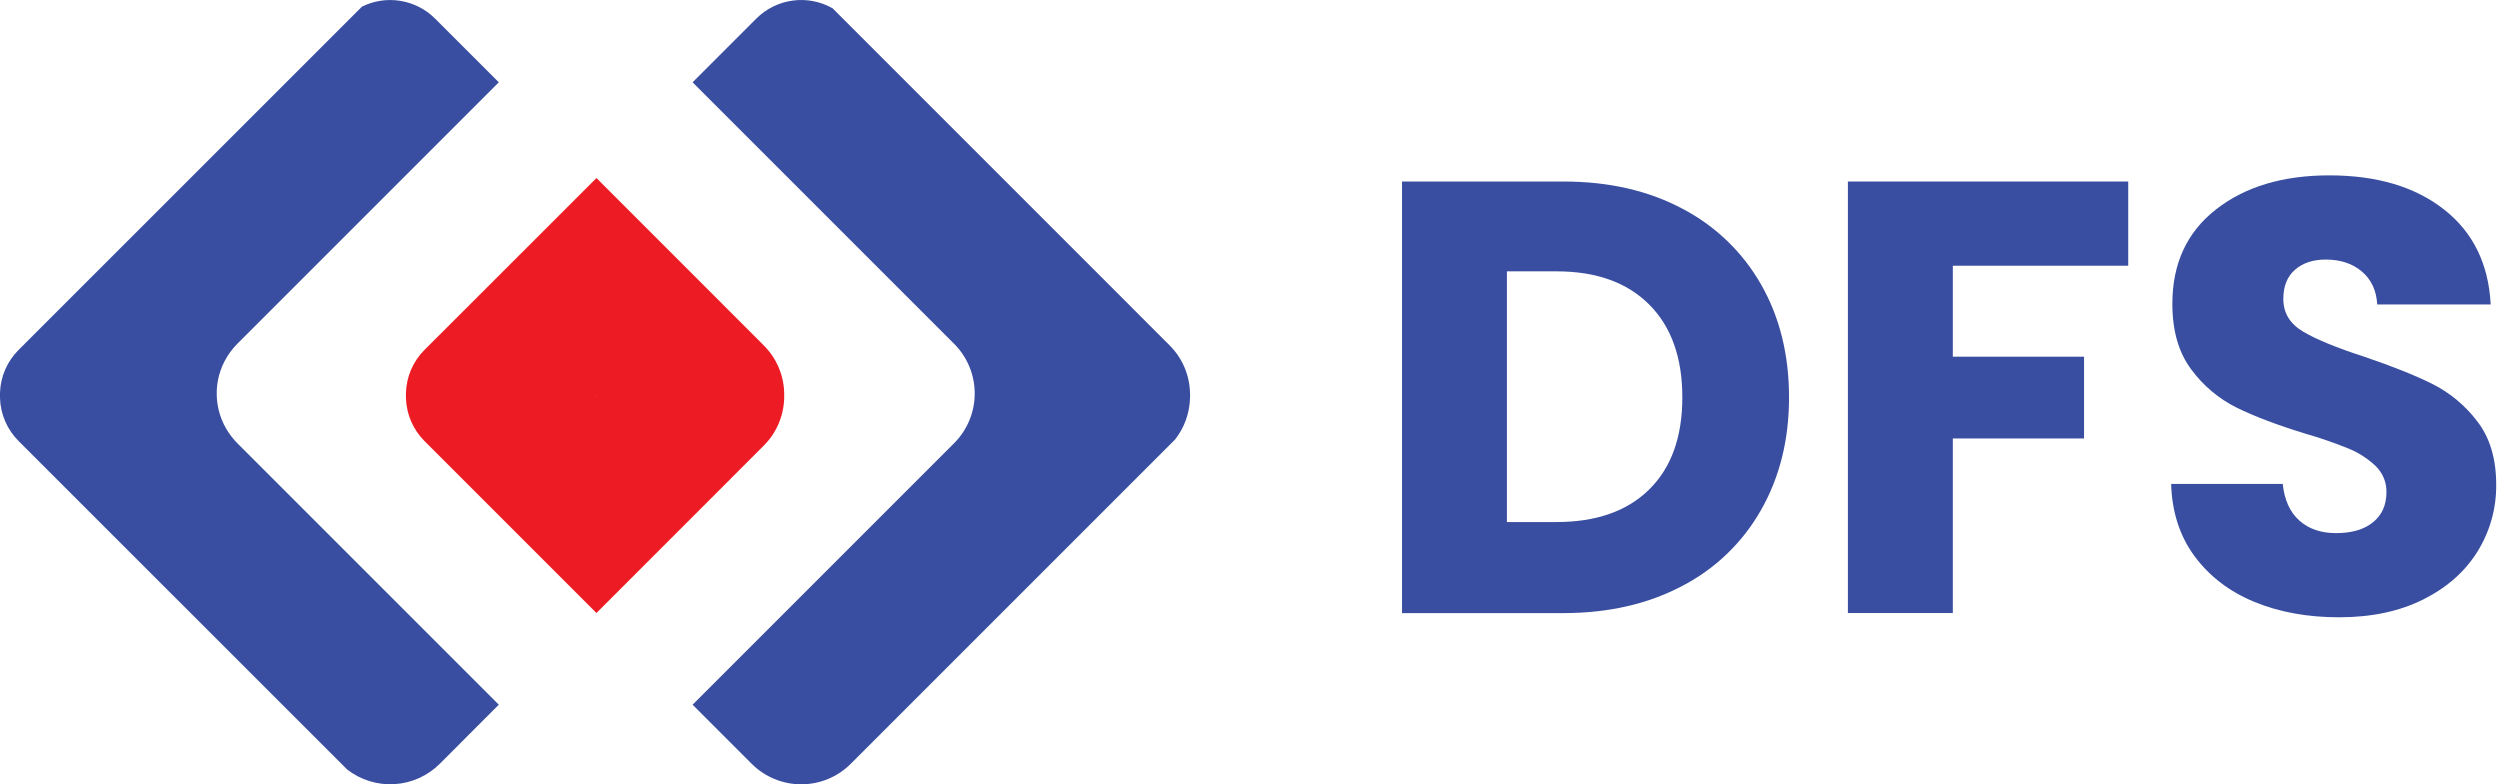 <svg width="102" height="32" viewBox="0 0 102 32" fill="none" xmlns="http://www.w3.org/2000/svg">
<g clip-path="url(#clip0_2_3)">
<path d="M9.677 18.078L20.351 28.751L17.945 31.161C17.451 31.654 16.794 31.949 16.098 31.993C15.402 32.036 14.714 31.823 14.163 31.395L0.761 17.997C0.29 17.528 0.018 16.896 0 16.232C0 16.166 0 16.097 0 16.031C0.019 15.37 0.291 14.741 0.761 14.274L14.768 0.271C15.255 0.029 15.805 -0.053 16.341 0.036C16.877 0.124 17.372 0.378 17.755 0.763L20.351 3.358L9.677 14.031C9.471 14.24 9.297 14.478 9.162 14.738C8.909 15.226 8.802 15.776 8.854 16.323C8.906 16.871 9.114 17.391 9.454 17.823C9.523 17.912 9.597 17.997 9.677 18.078Z" fill="#394EA1"/>
<path d="M31.159 14.089L28.767 11.696L24.335 7.264L19.902 11.696L17.321 14.274C16.852 14.742 16.58 15.372 16.562 16.034C16.558 16.101 16.558 16.168 16.562 16.235C16.581 16.898 16.852 17.528 17.321 17.997L24.335 25.011L28.767 20.578L31.159 18.183C31.675 17.669 31.975 16.977 31.995 16.249C31.999 16.174 31.999 16.098 31.995 16.023C31.975 15.295 31.675 14.603 31.159 14.089ZM24.335 16.146L24.326 16.138L24.335 16.126L24.346 16.138L24.335 16.146Z" fill="#ED1C24"/>
<path d="M48.552 16.023C48.558 16.098 48.558 16.174 48.552 16.249C48.535 16.861 48.322 17.451 47.943 17.932L34.713 31.161C34.448 31.427 34.132 31.638 33.785 31.782C33.438 31.926 33.066 32 32.69 32C32.314 32 31.942 31.926 31.595 31.782C31.248 31.638 30.933 31.427 30.667 31.161L28.258 28.751L38.932 18.078C39.468 17.541 39.768 16.813 39.768 16.055C39.768 15.296 39.468 14.569 38.932 14.031L28.258 3.358L30.854 0.762C31.255 0.36 31.777 0.1 32.34 0.024C32.903 -0.053 33.475 0.058 33.969 0.338L47.719 14.089C48.235 14.603 48.533 15.295 48.552 16.023Z" fill="#394EA1"/>
<path d="M68.639 8.514C69.987 9.215 71.103 10.29 71.854 11.611C72.612 12.94 72.992 14.474 72.993 16.212C72.993 17.934 72.614 19.464 71.854 20.802C71.104 22.131 69.982 23.211 68.626 23.911C67.234 24.646 65.62 25.014 63.784 25.015H57.203V7.406H63.784C65.635 7.406 67.253 7.775 68.639 8.514ZM67.286 19.971C68.188 19.086 68.639 17.833 68.639 16.21C68.639 14.587 68.188 13.325 67.286 12.424C66.384 11.522 65.125 11.071 63.508 11.071H61.482V21.299H63.509C65.126 21.299 66.385 20.857 67.288 19.971H67.286Z" fill="#394EA1"/>
<path d="M86.832 7.406V10.842H79.675V14.553H85.029V17.889H79.675V25.011H75.394V7.406H86.832Z" fill="#394EA1"/>
<path d="M91.986 24.56C90.969 24.142 90.155 23.523 89.546 22.703C88.937 21.883 88.616 20.897 88.583 19.744H93.136C93.203 20.396 93.428 20.893 93.812 21.237C94.195 21.581 94.696 21.752 95.313 21.751C95.95 21.751 96.45 21.605 96.815 21.312C97.179 21.019 97.363 20.613 97.367 20.095C97.373 19.895 97.337 19.695 97.261 19.509C97.185 19.324 97.072 19.156 96.928 19.016C96.615 18.719 96.251 18.481 95.853 18.315C95.26 18.072 94.653 17.863 94.037 17.687C92.903 17.337 91.977 16.986 91.26 16.634C90.528 16.27 89.893 15.737 89.408 15.079C88.891 14.393 88.632 13.499 88.632 12.396C88.632 10.758 89.224 9.475 90.409 8.547C91.593 7.619 93.136 7.155 95.038 7.155C96.975 7.155 98.534 7.619 99.717 8.547C100.9 9.475 101.534 10.766 101.62 12.421H96.991C96.958 11.853 96.75 11.406 96.367 11.08C95.984 10.753 95.491 10.59 94.889 10.59C94.372 10.59 93.956 10.728 93.638 11.004C93.319 11.28 93.16 11.678 93.16 12.197C93.16 12.766 93.427 13.209 93.962 13.527C94.496 13.845 95.33 14.188 96.464 14.555C97.598 14.94 98.52 15.308 99.229 15.659C99.951 16.02 100.581 16.543 101.069 17.186C101.587 17.855 101.845 18.716 101.845 19.769C101.856 20.734 101.591 21.682 101.082 22.502C100.573 23.322 99.835 23.974 98.868 24.458C97.9 24.942 96.757 25.185 95.439 25.185C94.154 25.186 93.003 24.977 91.986 24.56Z" fill="#394EA1"/>
</g>
<defs>
<clipPath id="clip0_2_3">
<rect width="101.845" height="32" fill="white"/>
</clipPath>
</defs>
</svg>

